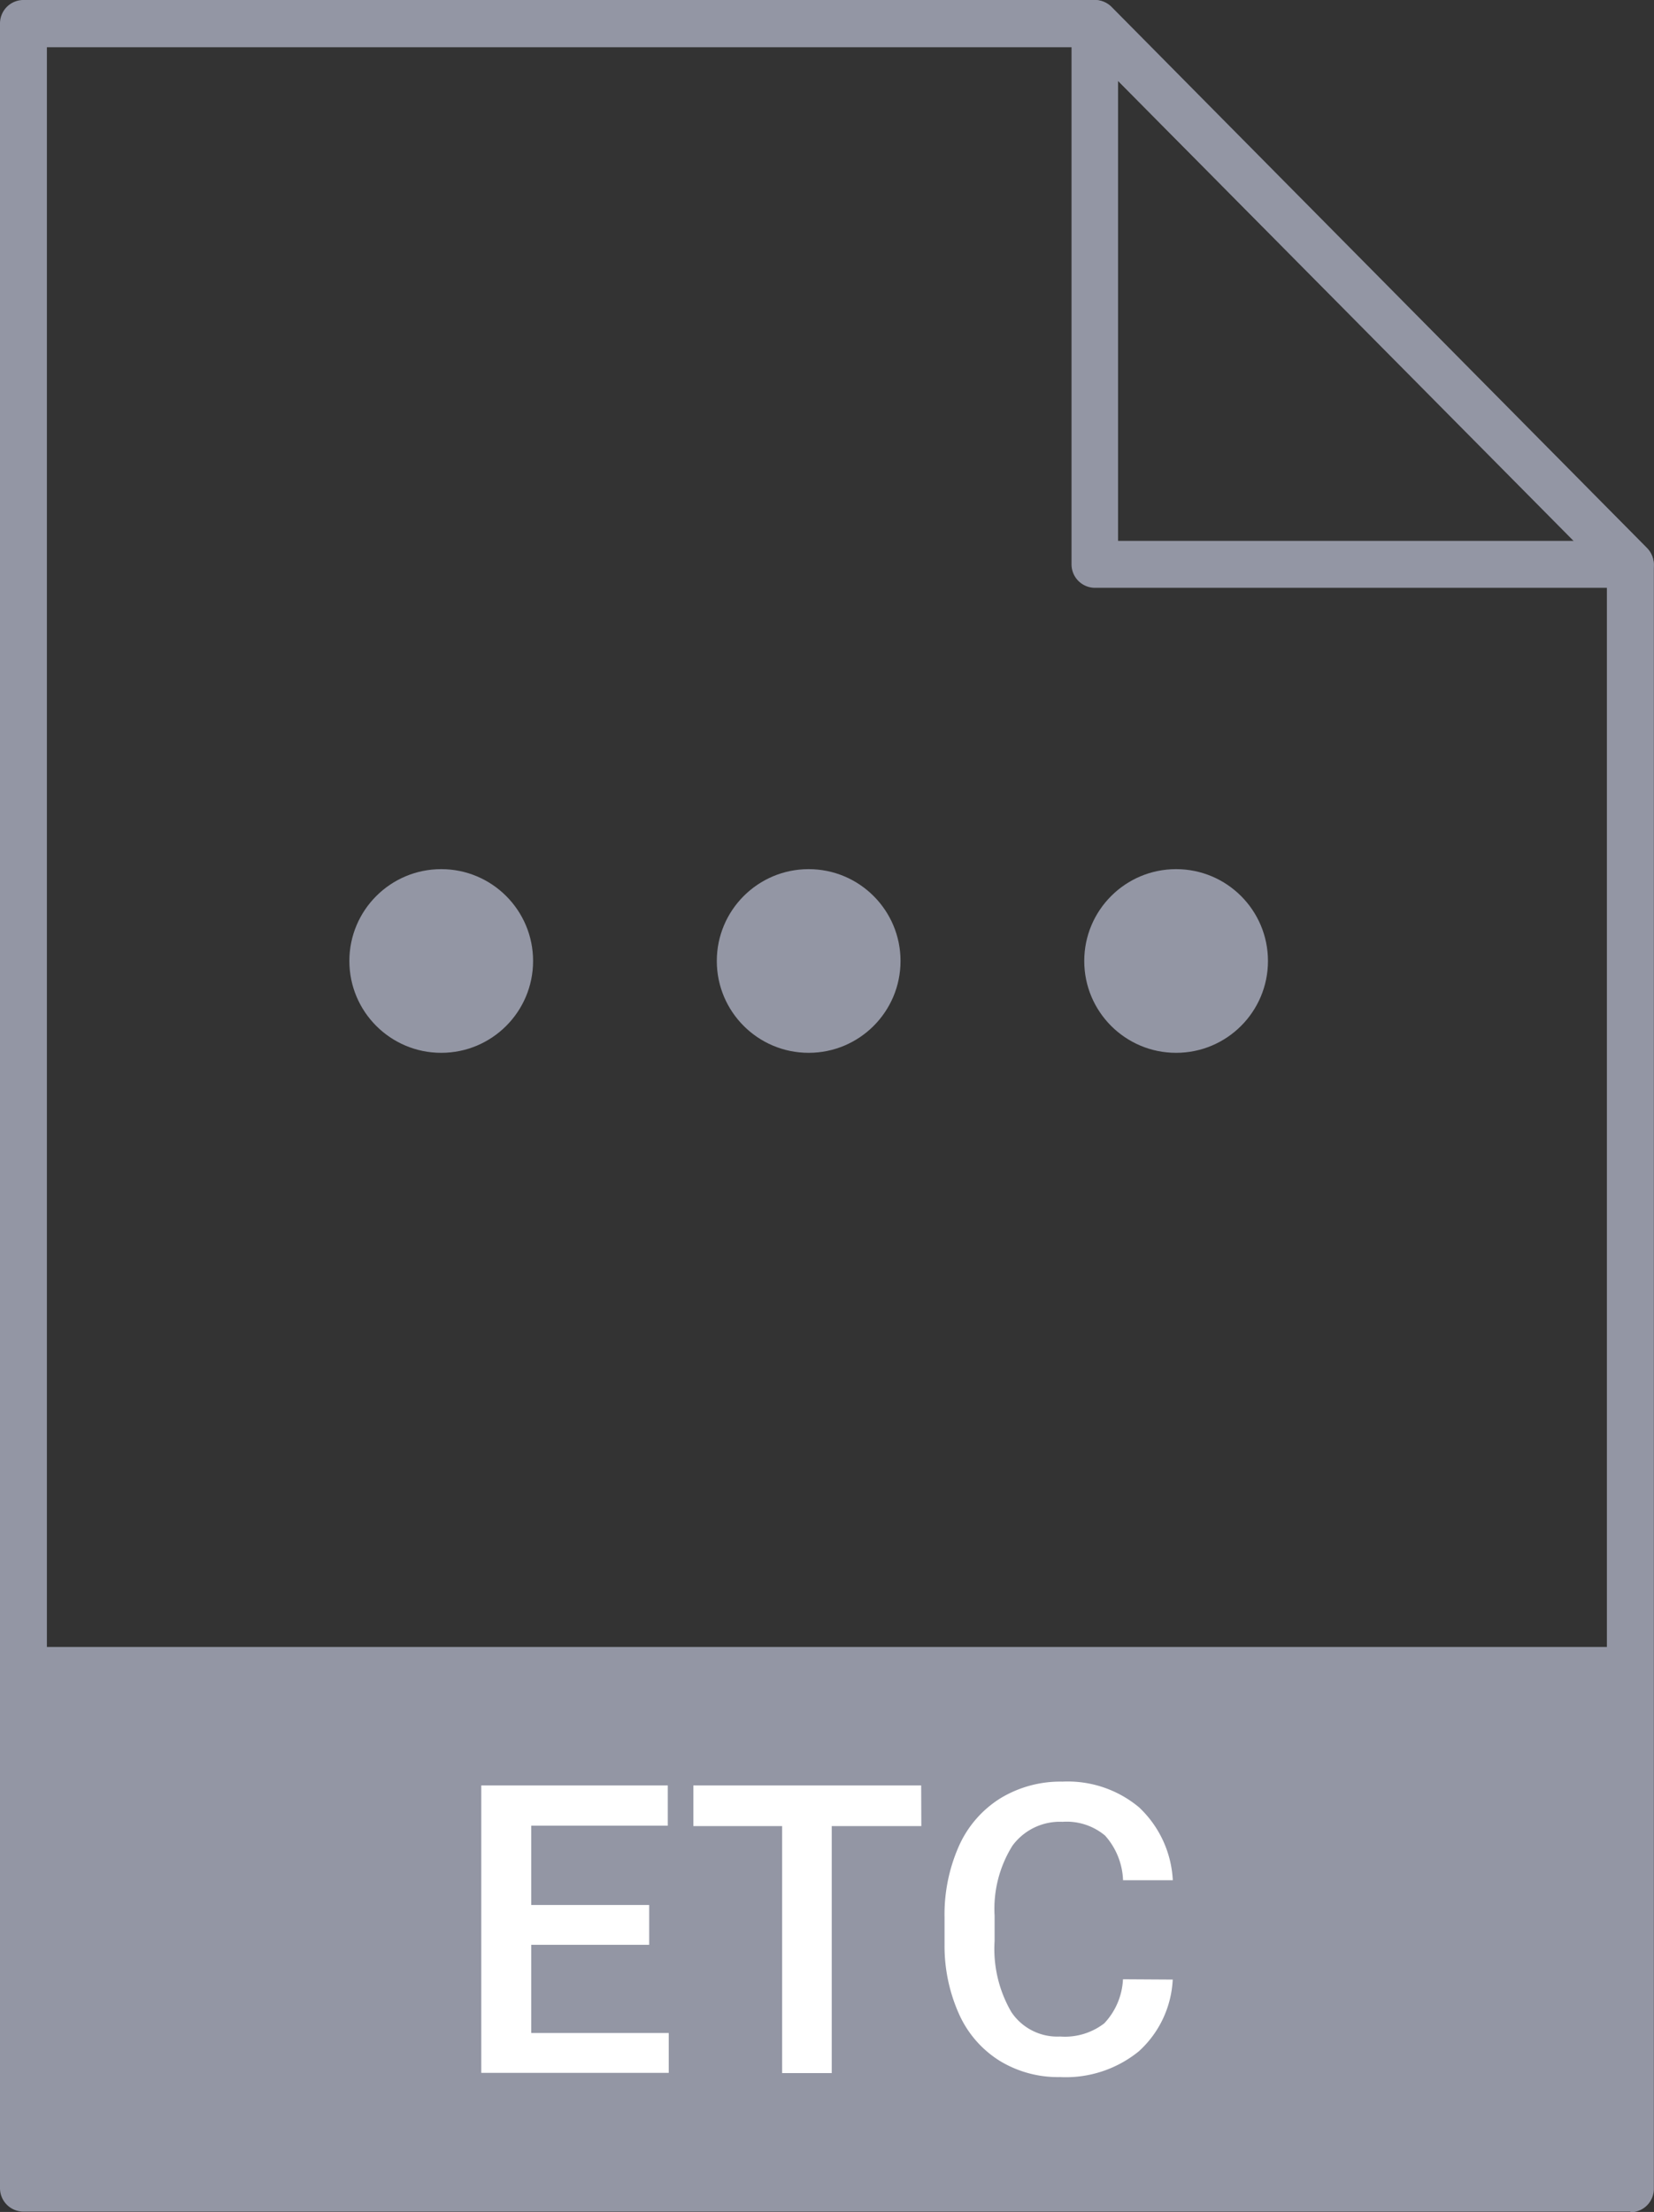 <svg xmlns="http://www.w3.org/2000/svg" width="22.507" height="30.105" viewBox="0 0 22.507 30.105">
  <rect x="0" y="0" width="22.507" height="30.105" fill="#333333" stroke="none"/>
  <g id="그룹_11017" data-name="그룹 11017" transform="translate(-205.246 -273.171)">
    <g id="그룹_11016" data-name="그룹 11016" transform="translate(38.246)">
      <path id="패스_34442" data-name="패스 34442" d="M22.187,8H14.9a.319.319,0,0,1-.319-.319V.319a.319.319,0,0,1,.546-.224L22.414,7.46A.319.319,0,0,1,22.187,8m-6.973-.639h6.209L15.214,1.1Z" transform="translate(167 273.171)" fill="#9396a4"/>
      <path id="패스_34443" data-name="패스 34443" d="M22.185,30.1H.319A.319.319,0,0,1,0,29.78V.32A.319.319,0,0,1,.319,0H14.894a.319.319,0,0,1,.227.1l7.292,7.365a.321.321,0,0,1,.092.225v22.1a.319.319,0,0,1-.319.319h0M.638,29.46H21.866V7.82L14.76.643H.638Z" transform="translate(167 273.171)" fill="#9396a4"/>
      <path id="패스_34447" data-name="패스 34447" d="M0,0H21.867V7.365H0Z" transform="translate(167.32 295.586)" fill="#9396a4"/>
      <path id="패스_34444" data-name="패스 34444" d="M8.834,26.469H7.229v1.2H9.1v.543H6.549V24.3H9.087v.548H7.229v1.079H8.834Z" transform="translate(167 273.171)" fill="#fff"/>
      <path id="패스_34445" data-name="패스 34445" d="M12.537,24.853H11.318v3.362h-.675V24.853H9.435V24.3h3.1Z" transform="translate(167 273.171)" fill="#fff"/>
      <path id="패스_34446" data-name="패스 34446" d="M15.958,26.942a1.409,1.409,0,0,1-.462.977,1.575,1.575,0,0,1-1.071.35,1.52,1.52,0,0,1-.823-.222,1.444,1.444,0,0,1-.549-.629,2.266,2.266,0,0,1-.2-.949V26.1a2.3,2.3,0,0,1,.195-.974,1.471,1.471,0,0,1,.563-.65,1.57,1.57,0,0,1,.847-.228,1.513,1.513,0,0,1,1.042.35,1.463,1.463,0,0,1,.459.992h-.677a.963.963,0,0,0-.245-.608.814.814,0,0,0-.579-.187.8.8,0,0,0-.681.325,1.621,1.621,0,0,0-.243.95v.347a1.71,1.71,0,0,0,.228.967.752.752,0,0,0,.664.333.876.876,0,0,0,.6-.179.937.937,0,0,0,.255-.6Z" transform="translate(167 273.171)" fill="#fff"/>
      <rect id="사각형_6784" data-name="사각형 6784" width="22.507" height="30.105" transform="translate(167 273.171)" fill="none"/>
    </g>
    <circle id="타원_1268" data-name="타원 1268" cx="1.25" cy="1.25" r="1.25" transform="translate(215 285)" fill="#9396a4"/>
    <circle id="타원_1269" data-name="타원 1269" cx="1.25" cy="1.25" r="1.25" transform="translate(210 285)" fill="#9396a4"/>
    <circle id="타원_1270" data-name="타원 1270" cx="1.25" cy="1.25" r="1.25" transform="translate(220 285)" fill="#9396a4"/>
  </g>
</svg>

